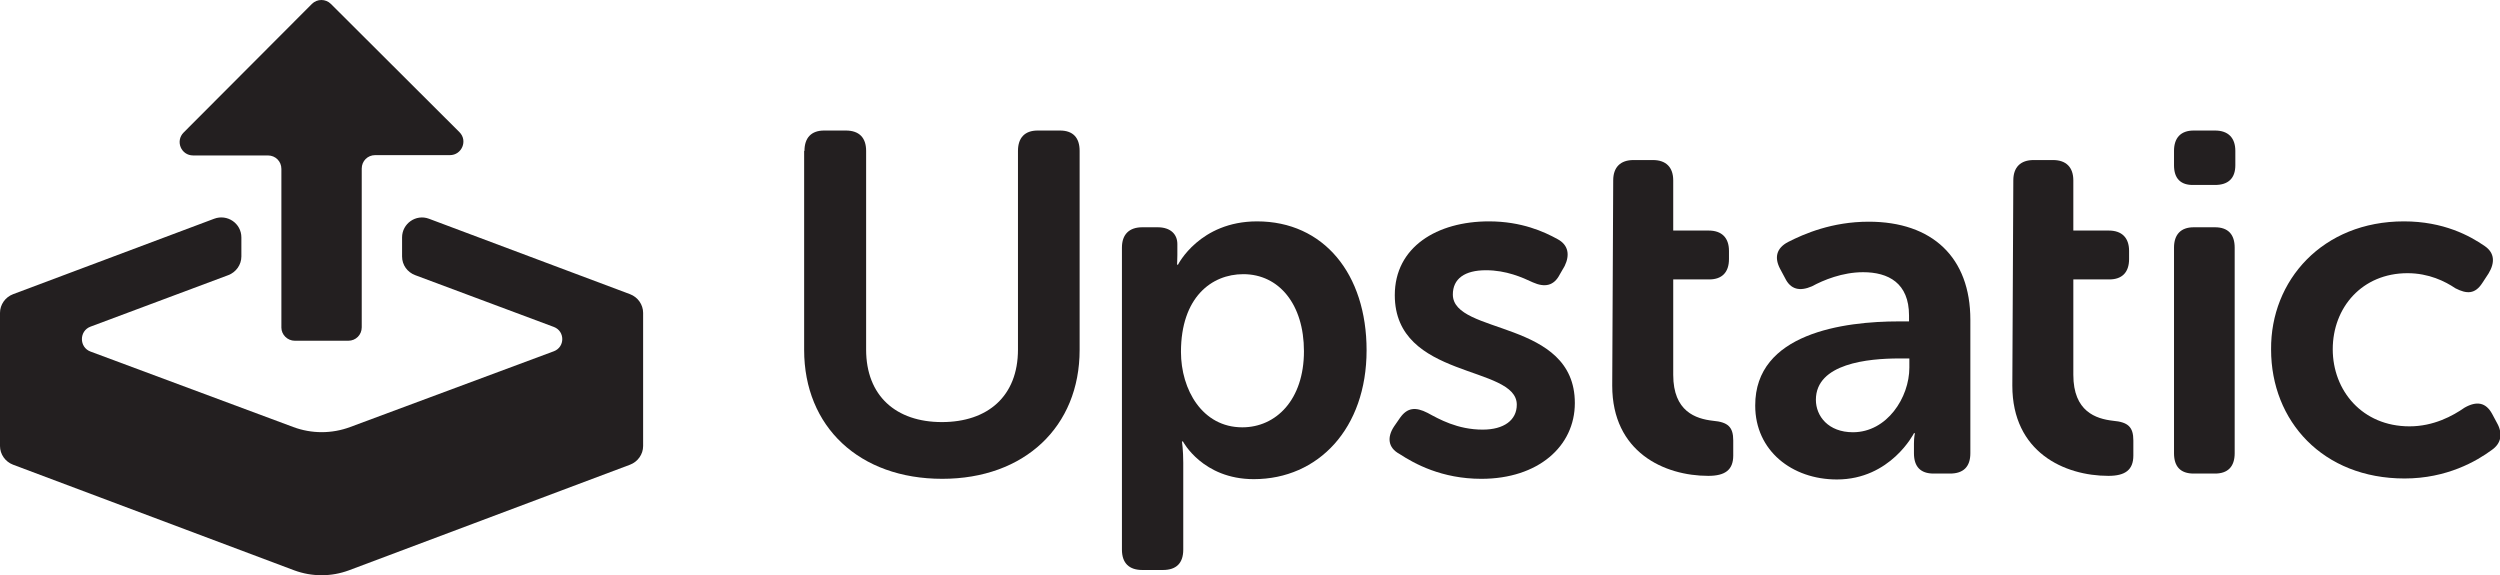 <svg xmlns="http://www.w3.org/2000/svg" xmlns:xlink="http://www.w3.org/1999/xlink" version="1.1" x="0px" y="0px" viewBox="0 0 762.3 175.4" enable-background="new 0 0 762.3 175.4" xml:space="preserve"><style>.style0{fill:	#231F20;}</style><g><path d="M245.3 46c0-4 2.1-6.2 6-6.2h6.6c4.1 0 6.2 2.2 6.2 6.2v60.6c0 14.1 9.1 22.1 23.1 22.1s23.2-7.9 23.2-22.1 V46c0-4 2.1-6.2 6-6.2h6.8c4 0 6 2.2 6 6.2v60.7c0 23.4-16.8 39.3-41.9 39.3c-25.3 0-42.1-15.9-42.1-39.3V46z" class="style0"/><path d="M342.1 75.5c0-4 2.2-6.2 6.2-6.2h4.7c4 0 6 2.2 6 5.1v3.4c0 1.6-0.1 2.9-0.1 2.9h0.3 c0 0 6.6-13.2 24.1-13.2c20.3 0 33.4 16 33.4 39.3c0 23.8-14.7 39.3-34.4 39.3c-15.6 0-21.6-11.5-21.6-11.5h-0.3 c0 0 0.4 2.6 0.4 6.5v26.5c0 4.1-2.1 6.2-6.2 6.2h-6.3c-4 0-6.2-2.1-6.2-6.2V75.5z M378.8 130.3c10.3 0 18.8-8.4 18.8-23.2 c0-14.3-7.6-23.5-18.5-23.5c-9.7 0-19 7.1-19 23.7C360.1 118.8 366.6 130.3 378.8 130.3z" class="style0"/><path d="M425.1 130l1.8-2.6c2.2-3.1 4.7-3.4 8.4-1.5c3.5 1.9 9.1 5.1 16.8 5.1c6.5 0 10.4-2.9 10.4-7.6 c0-12.2-37.2-7.6-37.2-33.4c0-14.7 12.9-22.5 28.7-22.5c10 0 16.9 3.2 20.9 5.4c3.4 1.8 3.8 4.9 2.2 8.2l-1.5 2.6 c-1.8 3.5-4.6 4-8.2 2.4c-3.2-1.5-8.1-3.7-14.3-3.7c-6.5 0-10.1 2.6-10.1 7.4c0 12.4 37.2 7.5 37.2 33.1 c0 13.2-11.2 23.1-28.5 23.1c-12.1 0-20.4-4.6-25-7.6C423.2 136.5 422.9 133.3 425.1 130z" class="style0"/><path d="M491.9 55c0-4 2.2-6.2 6.2-6.2h5.9c4 0 6.2 2.2 6.2 6.2v15.3H521c4 0 6.2 2.2 6.2 6.2V79 c0 4.1-2.2 6.2-6 6.2h-11v29.1c0 11.2 6.9 13.4 12.1 14c4.6 0.4 6.2 1.9 6.2 6v4.6c0 4.4-2.5 6.2-7.6 6.2 c-13.4 0-29.3-7.2-29.3-27.5" class="style0"/><path d="M579 98h3.1v-1.8c0-9.9-6.3-13.2-14-13.2c-6.3 0-12.1 2.4-15.6 4.3c-3.7 1.6-6.5 1-8.2-2.5l-1.5-2.8 c-1.8-3.4-1.2-6.3 2.4-8.2c4.9-2.5 13.4-6.2 24.6-6.2c19.4 0 31 10.9 31 29.9v40.7c0 4.1-2.1 6.2-6.2 6.2h-5c-4 0-6-2.1-6-6.2v-2.9 c0-2.1 0.3-3.2 0.3-3.2h-0.3c0 0-7.1 14.1-23.5 14.1c-13.7 0-24.9-8.8-24.9-22.5C535.1 101.6 562.2 98 579 98z M565 131.8 c10.4 0 17.2-10.6 17.2-19.7v-2.8h-3.1c-9.4 0-25.4 1.5-25.4 12.6C553.7 126.9 557.5 131.8 565 131.8z" class="style0"/><path d="M613.9 55c0-4 2.2-6.2 6.2-6.2h5.9c4 0 6.2 2.2 6.2 6.2v15.3H643c4 0 6.2 2.2 6.2 6.2V79 c0 4.1-2.2 6.2-6 6.2h-11v29.1c0 11.2 6.9 13.4 12.1 14c4.6 0.4 6.2 1.9 6.2 6v4.6c0 4.4-2.5 6.2-7.6 6.2 c-13.4 0-29.3-7.2-29.3-27.5" class="style0"/><path d="M662.9 50.4V46c0-4 2.1-6.2 6-6.2h6.5c4 0 6.2 2.2 6.2 6.2v4.4c0 4-2.2 6-6.2 6h-6.5 C664.9 56.5 662.9 54.4 662.9 50.4z M662.9 75.5c0-4 2.1-6.2 6-6.2h6.5c4 0 6 2.2 6 6.2v62.7c0 4.1-2.1 6.2-6 6.2h-6.5 c-4 0-6-2.1-6-6.2V75.5z" class="style0"/><path d="M733 67.5c12.1 0 20.1 4.4 24.6 7.5c3.1 2.1 3.2 5.1 1.2 8.4l-1.9 2.9c-2.2 3.4-4.7 3.4-8.2 1.6 c-3.1-2.1-8.1-4.6-14.6-4.6c-13.8 0-22.8 10.4-22.8 23.2c0 12.6 9 23.5 23.4 23.5c7.4 0 13.2-3.2 16.8-5.7c3.7-2.1 6.5-1.6 8.4 1.9 l1.5 2.8c1.8 3.2 1.3 6.2-1.6 8.2c-4.6 3.4-13.7 8.7-26.6 8.7c-24.9 0-40.7-17.5-40.7-39.3C692.3 85.5 708.2 67.5 733 67.5z" class="style0"/><path d="M122.6 72.4v5.8c0 2.6 1.6 4.8 4 5.7l42.3 15.8c3.4 1.3 3.4 6.1 0 7.4l-62.1 23.1c-5.6 2.1-11.8 2.1-17.4 0 l-61.8-23c-3.5-1.3-3.5-6.3 0-7.6l42-15.7c2.4-0.9 4-3.2 4-5.7v-5.8c0-4.3-4.3-7.2-8.3-5.7L4 89.7c-2.4 0.9-4 3.2-4 5.7V136 c0 2.5 1.6 4.8 4 5.7l85.7 32.2c5.4 2 11.3 2 16.7 0l85.7-32.2c2.4-0.9 4-3.2 4-5.7V95.4c0-2.5-1.6-4.8-4-5.7l-61.3-23 C126.8 65.2 122.6 68.2 122.6 72.4z" class="style0"/><path d="M89.9 103.9h16.3c2.3 0 4.1-1.8 4.1-4.1V51.4c0-2.3 1.8-4.1 4.1-4.1h22.8c3.6 0 5.5-4.4 2.9-7L100.9 1.2 c-1.6-1.6-4.2-1.6-5.8 0L56 40.4c-2.6 2.6-0.8 7 2.9 7h22.8c2.3 0 4.1 1.8 4.1 4.1v48.4C85.8 102 87.6 103.9 89.9 103.9z" class="style0"/></g></svg>
